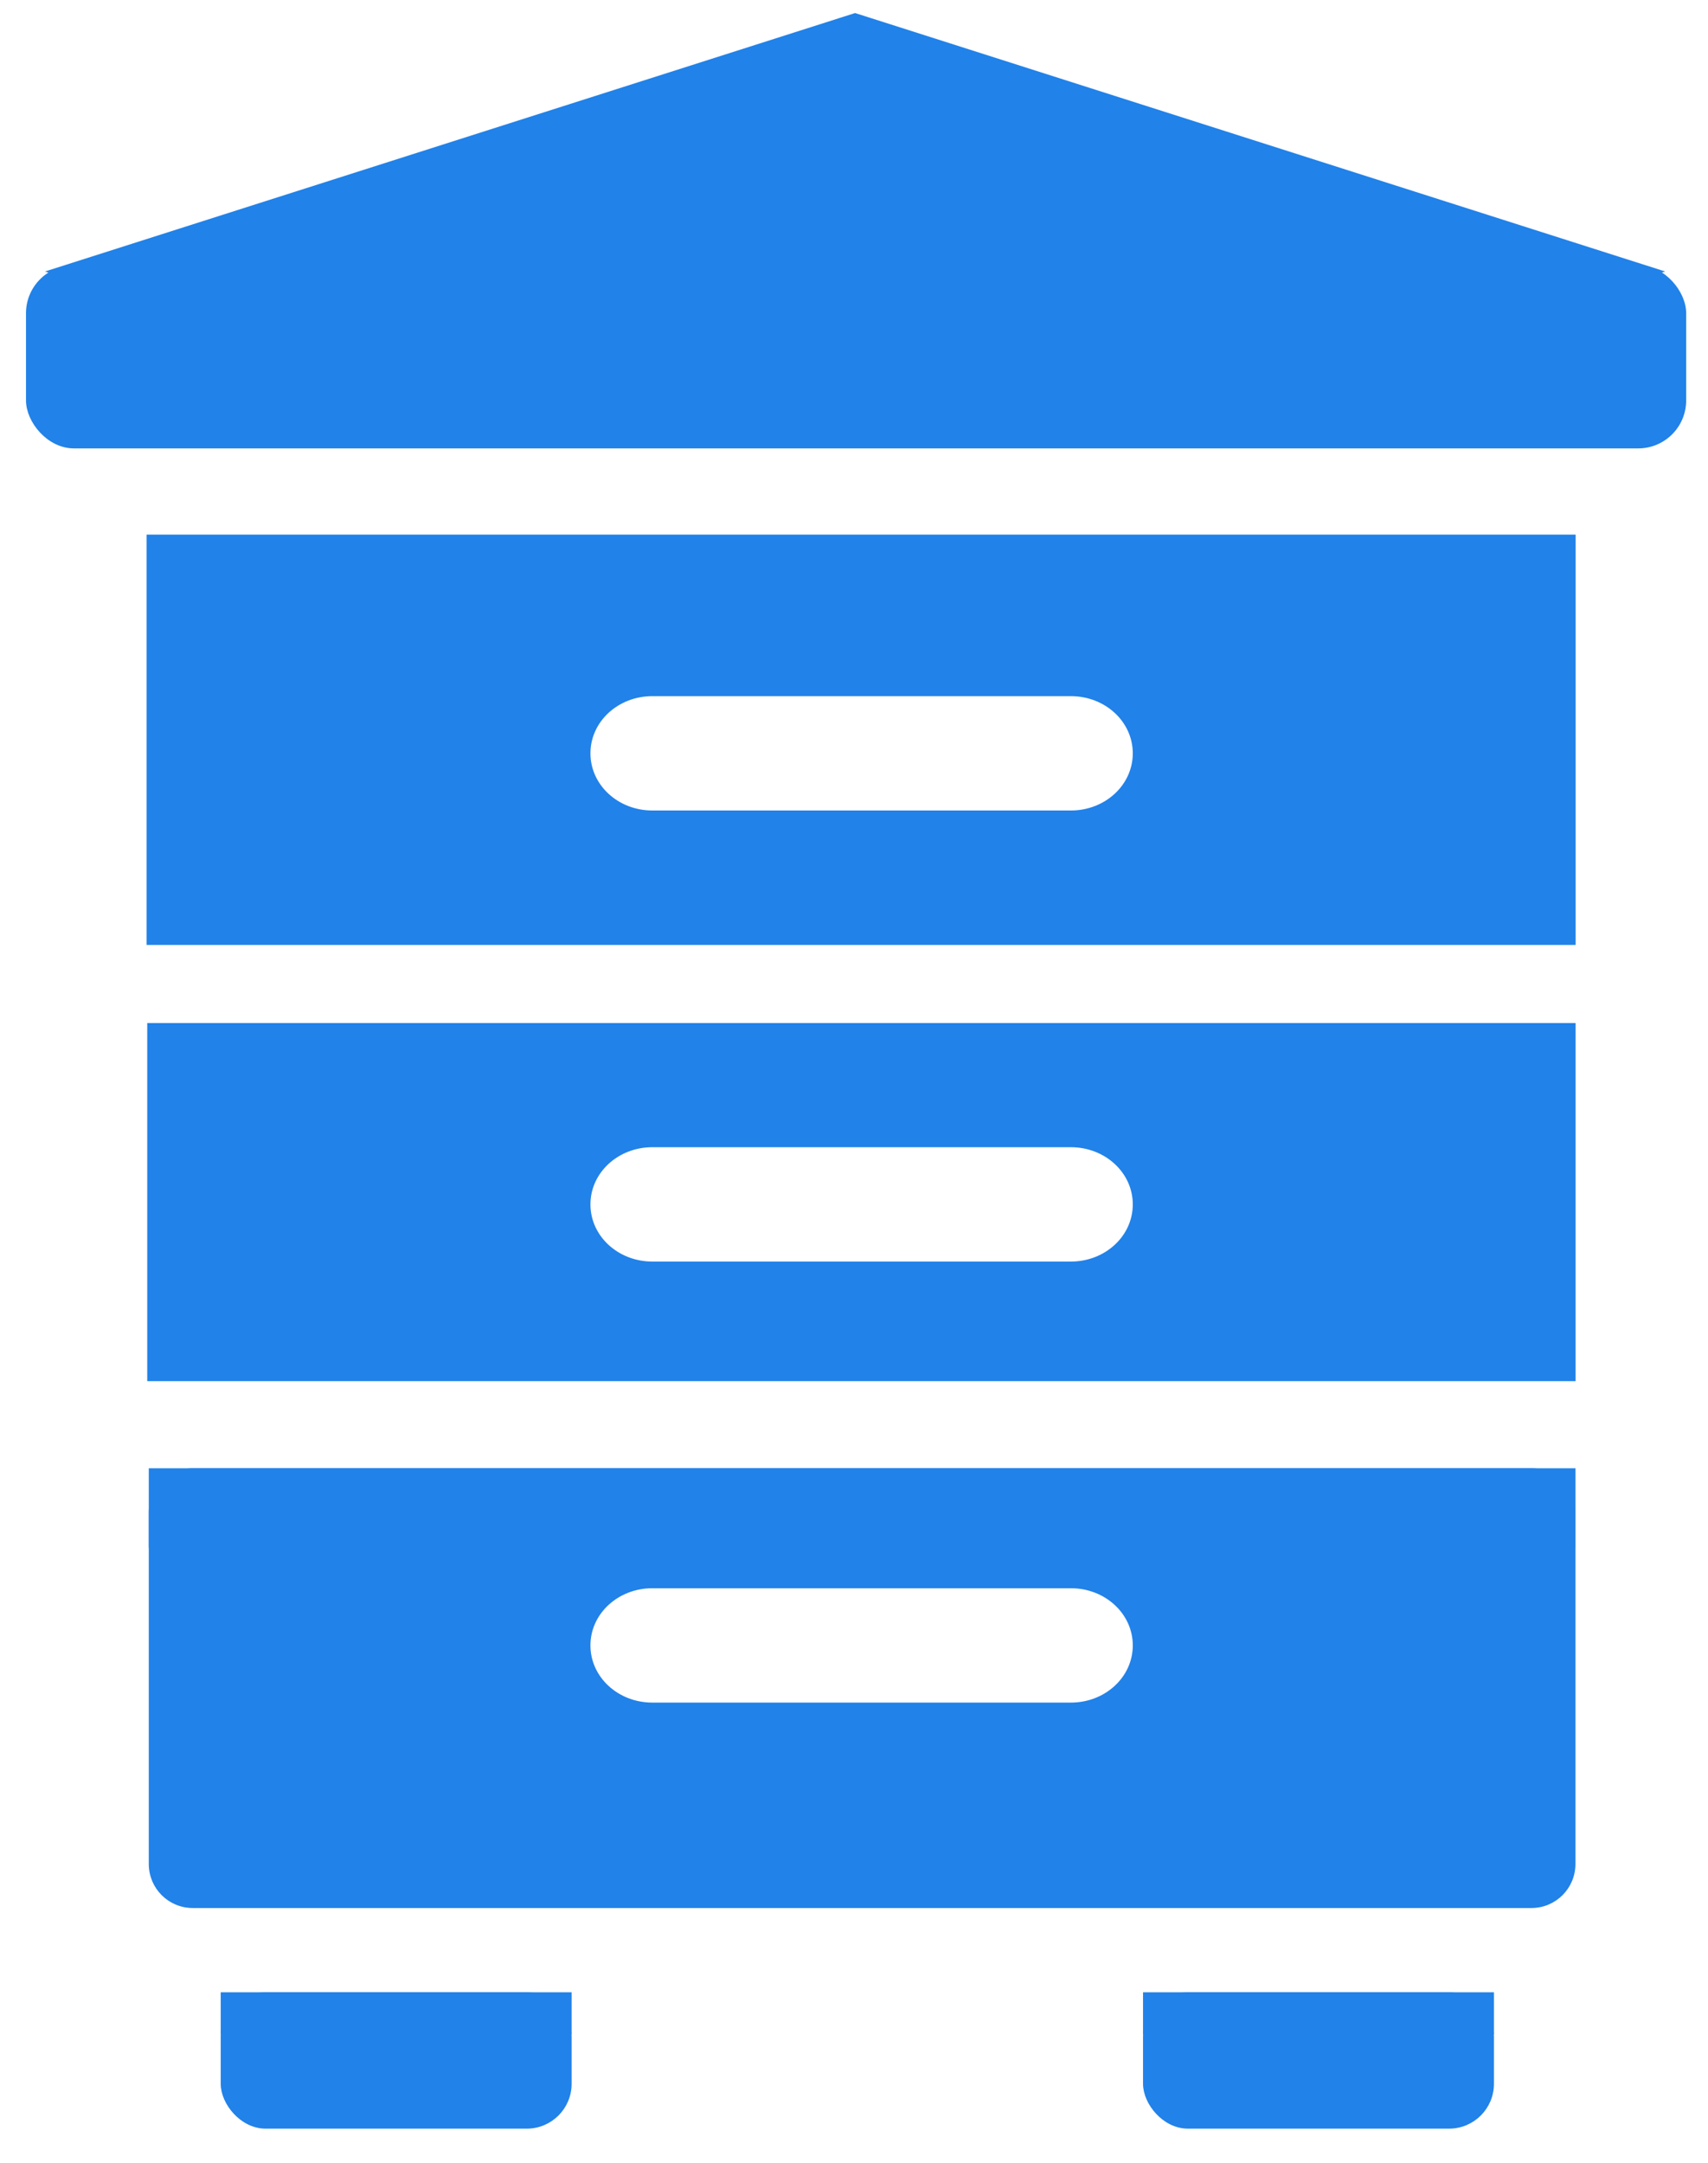 <?xml version="1.0" encoding="UTF-8" standalone="no"?>
<svg
   id="svg"
   width="400"
   height="506.452"
   viewBox="0, 0, 400,506.452"
   version="1.1"
   sodipodi:docname="icon.svg"
   inkscape:export-filename="icon-market.png"
   inkscape:export-xdpi="252.8409"
   inkscape:export-ydpi="252.8409"
   inkscape:version="1.2.1 (9c6d41e, 2022-07-14)"
   xmlns:inkscape="http://www.inkscape.org/namespaces/inkscape"
   xmlns:sodipodi="http://sodipodi.sourceforge.net/DTD/sodipodi-0.dtd"
   xmlns="http://www.w3.org/2000/svg"
   xmlns:svg="http://www.w3.org/2000/svg">
  <defs
     id="defs1417" />
  <sodipodi:namedview
     id="namedview1415"
     pagecolor="#ffffff"
     bordercolor="#2182e9"
     borderopacity="0.25"
     inkscape:showpageshadow="2"
     inkscape:pageopacity="0.0"
     inkscape:pagecheckerboard="0"
     inkscape:deskcolor="#d1d1d1"
     showgrid="false"
     inkscape:zoom="1.0735936"
     inkscape:cx="21.423378"
     inkscape:cy="279.43536"
     inkscape:window-width="1440"
     inkscape:window-height="872"
     inkscape:window-x="0"
     inkscape:window-y="0"
     inkscape:window-maximized="1"
     inkscape:current-layer="svg">
    <inkscape:grid
       type="xygrid"
       id="grid3073" />
  </sodipodi:namedview>
  <g
     inkscape:groupmode="layer"
     id="layer9"
     inkscape:label="Background"
     transform="matrix(0.971,0,0,1.018,4.855,-7.095)"
     style="display:none">
    <rect
       style="fill:#ffffff;fill-opacity:1;stroke:#ffffff;stroke-opacity:1"
       id="rect5642"
       width="400.471"
       height="487"
       x="1.109"
       y="9.984" />
  </g>
  <g
     inkscape:groupmode="layer"
     id="layer5"
     inkscape:label="Layer 2"
     style="display:inline">
    <path
       id="rect2196"
       style="fill:#2182e9;stroke:#2182e9;stroke-opacity:1"
       d="M 34.826 125.658 L 34.826 220.725 L 368.502 220.725 L 368.502 125.658 L 34.826 125.658 z M 152.777 162.484 L 250.787 162.484 C 259.097 162.484 265.787 168.676 265.787 176.367 C 265.787 184.059 259.097 190.252 250.787 190.252 L 152.777 190.252 C 144.467 190.252 137.777 184.059 137.777 176.367 C 137.777 168.676 144.467 162.484 152.777 162.484 z " />
    <path
       id="rect3767"
       style="display:inline;fill:#2182e9;fill-opacity:1;stroke:#2182e9;stroke-width:0.995;stroke-opacity:1"
       d="M 45.154 344.25 C 39.717 344.25 35.34 348.628 35.34 354.064 L 35.34 436.393 C 35.34 441.829 39.717 446.207 45.154 446.207 L 358.645 446.207 C 364.081 446.207 368.457 441.829 368.457 436.393 L 368.457 354.064 C 368.457 348.628 364.081 344.25 358.645 344.25 L 45.154 344.25 z M 152.777 371.34 L 250.787 371.34 C 259.097 371.34 265.787 377.531 265.787 385.223 C 265.787 392.914 259.097 399.107 250.787 399.107 L 152.777 399.107 C 144.467 399.107 137.777 392.914 137.777 385.223 C 137.777 377.531 144.467 371.34 152.777 371.34 z " />
    <path
       id="rect3075"
       style="display:inline;fill:#2182e9;fill-opacity:1;stroke:#2182e9;stroke-width:0.997;stroke-opacity:1"
       d="M 34.98 240.02 L 34.98 322.854 L 368.49 322.854 L 368.49 240.02 L 34.98 240.02 z M 152.777 268.086 L 250.787 268.086 C 259.097 268.086 265.787 274.279 265.787 281.971 C 265.787 289.662 259.097 295.854 250.787 295.854 L 152.777 295.854 C 144.467 295.854 137.777 289.662 137.777 281.971 C 137.777 274.279 144.467 268.086 152.777 268.086 z " />
  </g>
  <g
     inkscape:groupmode="layer"
     id="layer4"
     inkscape:label="Layer 1"
     style="display:inline">
    <path
       sodipodi:type="star"
       style="fill:#2182e9;stroke:#2182e9;stroke-opacity:1"
       id="path1608"
       inkscape:flatsided="true"
       sodipodi:sides="3"
       sodipodi:cx="65.887978"
       sodipodi:cy="56.475414"
       sodipodi:r1="40.287556"
       sodipodi:r2="20.143778"
       sodipodi:arg1="0.52359878"
       sodipodi:arg2="1.5707963"
       inkscape:rounded="0"
       inkscape:randomized="0"
       d="m 100.778,76.619 -69.78,0 34.89,-60.431 z"
       inkscape:transform-center-y="-9.9619967"
       transform="matrix(5.371,0,0,0.989,-153.63,-11.968)"
       inkscape:transform-center-x="6.0496461e-06" />
    <rect
       style="fill:#2182e9;stroke:#2182e9;stroke-width:1.038;stroke-opacity:1"
       id="rect1662"
       width="387.76"
       height="41.848"
       x="6.608"
       y="62.613"
       ry="10.713" />
    <rect
       style="display:inline;fill:#2182e9;fill-opacity:1;stroke:#2182e9;stroke-width:0.42;stroke-opacity:1"
       id="rect3817"
       width="333.692"
       height="18.16"
       x="35.053"
       y="343.962" />
  </g>
  <g
     inkscape:groupmode="layer"
     id="layer7"
     inkscape:label="Layer 4">
    <g
       id="g3830">
      <rect
         style="fill:#2182e9;fill-opacity:1;stroke:#2182e9;stroke-opacity:1"
         id="rect3823"
         width="81.182"
         height="30.926"
         x="52.188"
         y="466.932"
         ry="10" />
      <rect
         style="fill:#2182e9;fill-opacity:1;stroke:#2182e9;stroke-width:0.549;stroke-opacity:1"
         id="rect3826"
         width="81.632"
         height="9.287"
         x="51.963"
         y="466.707" />
    </g>
    <g
       id="g3836"
       transform="translate(216)">
      <rect
         style="fill:#2182e9;fill-opacity:1;stroke:#2182e9;stroke-opacity:1"
         id="rect3832"
         width="81.182"
         height="30.926"
         x="52.188"
         y="466.932"
         ry="10" />
      <rect
         style="fill:#2182e9;fill-opacity:1;stroke:#2182e9;stroke-width:0.549;stroke-opacity:1"
         id="rect3834"
         width="81.632"
         height="9.287"
         x="51.963"
         y="466.707" />
    </g>
  </g>
</svg>
